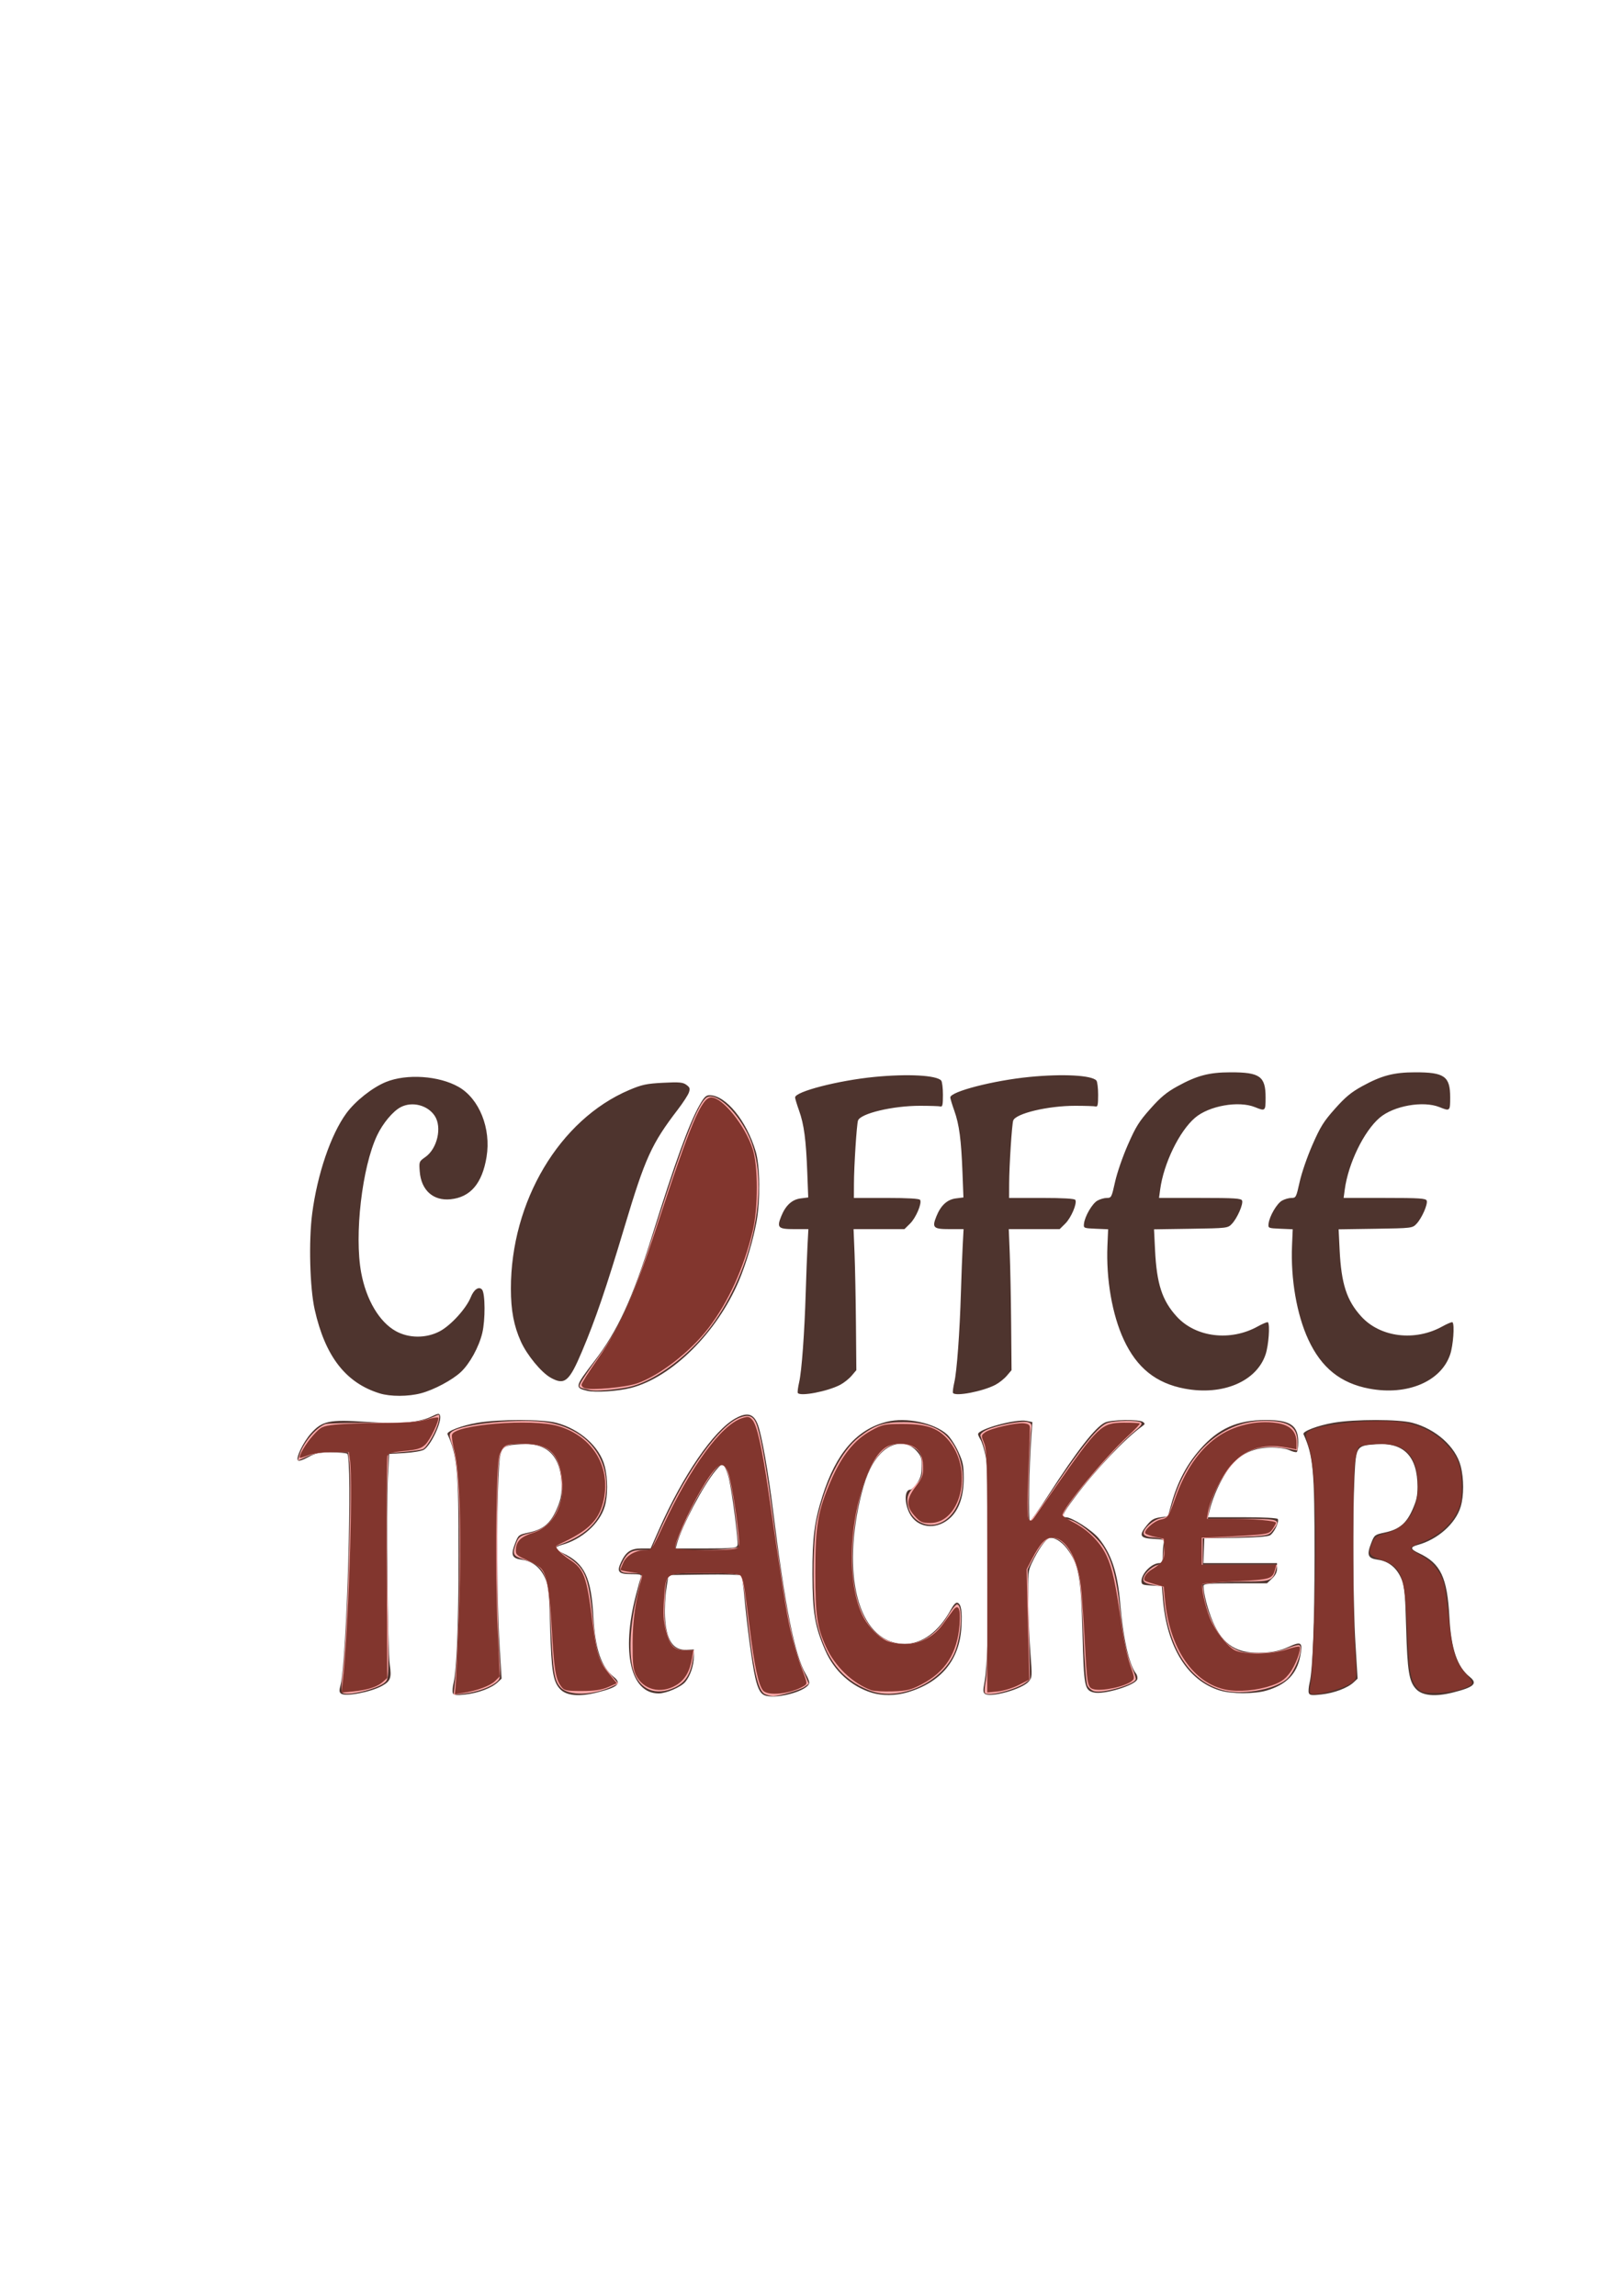 <?xml version="1.0" encoding="UTF-8" standalone="no"?>
<!-- Created with Inkscape (http://www.inkscape.org/) -->

<svg
   xmlns:dc="http://purl.org/dc/elements/1.1/"
   xmlns:cc="http://creativecommons.org/ns#"
   xmlns:rdf="http://www.w3.org/1999/02/22-rdf-syntax-ns#"
   xmlns:svg="http://www.w3.org/2000/svg"
   xmlns="http://www.w3.org/2000/svg"
   xmlns:sodipodi="http://sodipodi.sourceforge.net/DTD/sodipodi-0.dtd"
   xmlns:inkscape="http://www.inkscape.org/namespaces/inkscape"
   width="210mm"
   height="297mm"
   viewBox="0 0 210 297"
   version="1.1"
   id="svg28"
   sodipodi:docname="CoffeeTrackerLogo1.svg"
   inkscape:version="0.92.5 (2060ec1f9f, 2020-04-08)">
  <defs
     id="defs22" />
  <sodipodi:namedview
     id="base"
     pagecolor="#ffffff"
     bordercolor="#666666"
     borderopacity="1.0"
     inkscape:pageopacity="0.0"
     inkscape:pageshadow="2"
     inkscape:zoom="0.7"
     inkscape:cx="649.45536"
     inkscape:cy="684.77296"
     inkscape:document-units="mm"
     inkscape:current-layer="layer1"
     showgrid="false"
     inkscape:window-width="1868"
     inkscape:window-height="904"
     inkscape:window-x="52"
     inkscape:window-y="34"
     inkscape:window-maximized="1" />
  <g
     inkscape:label="Ebene 1"
     inkscape:groupmode="layer"
     id="layer1">
    <path
       style="fill:#4e342e;fill-opacity:1;stroke-width:0.224"
       d="m 99.15,219.383 c -0.693,-0.152 -1.064,-0.765 -1.431,-2.361 -0.388,-1.692 -1.058,-6.661 -1.403,-10.414 -0.132,-1.436 -0.309,-2.694 -0.394,-2.794 -0.084,-0.101 -2.24,-0.154 -4.789,-0.119 l -4.635,0.064 -0.277,1.781 c -0.152,0.979 -0.233,2.596 -0.18,3.593 0.163,3.054 1.033,4.384 2.813,4.297 l 0.92,-0.045 v 0.952 c 0,1.111 -0.467,2.487 -1.102,3.246 -0.556,0.664 -2.471,1.489 -3.457,1.489 -3.607,0 -4.846,-5.323 -2.946,-12.666 0.275,-1.064 0.565,-2.122 0.644,-2.35 0.128,-0.37 -0.01,-0.415 -1.26,-0.415 -1.647,0 -1.892,-0.307 -1.274,-1.595 0.631,-1.317 1.253,-1.728 2.612,-1.728 h 1.192 l 1.115,-2.519 c 3.088,-6.974 7.045,-12.729 9.825,-14.288 1.58,-0.886 2.427,-0.641 2.961,0.858 0.501,1.407 1.327,6.091 1.933,10.964 1.569,12.619 2.822,18.884 4.25,21.247 0.297,0.491 0.492,1.034 0.433,1.206 -0.326,0.955 -3.853,1.971 -5.549,1.598 z M 95.419,199.919 c 0.149,-0.436 -0.664,-6.767 -1.116,-8.69 -0.155,-0.66 -0.426,-1.362 -0.601,-1.559 -0.285,-0.32 -0.404,-0.258 -1.104,0.574 -1.589,1.887 -4.406,7.226 -5.032,9.539 l -0.145,0.534 h 3.931 c 3.483,0 3.947,-0.045 4.067,-0.398 z m -51.287,19.18 c -0.247,-0.185 -0.259,-0.393 -0.064,-1.136 0.804,-3.06 1.56,-29.411 0.858,-29.899 -0.137,-0.095 -1.08,-0.172 -2.097,-0.172 -1.571,0 -2.018,0.094 -2.972,0.625 -0.656,0.365 -1.202,0.537 -1.311,0.413 -0.295,-0.331 0.693,-2.376 1.687,-3.493 1.448,-1.626 2.389,-1.823 7.167,-1.495 4.359,0.299 6.878,0.084 8.511,-0.726 0.76,-0.377 0.927,-0.395 1.023,-0.112 0.272,0.795 -1.157,3.848 -2.076,4.436 -0.269,0.172 -1.393,0.367 -2.498,0.432 l -2.008,0.119 -0.167,3.086 c -0.215,3.972 -0.027,22.356 0.248,24.2 0.251,1.684 0.099,2.102 -0.986,2.711 -1.441,0.808 -4.747,1.438 -5.316,1.012 z m 14.454,-0.09 c -0.068,-0.199 -0.02,-0.792 0.106,-1.319 0.4,-1.668 0.635,-7.722 0.64,-16.457 0.006,-11.035 -0.164,-12.902 -1.43,-15.698 -0.165,-0.364 1.874,-1.138 3.902,-1.481 2.758,-0.467 8.403,-0.463 10.178,0.007 3.043,0.806 5.593,3.08 6.254,5.578 0.428,1.619 0.429,3.877 0.003,5.283 -0.663,2.185 -2.954,4.226 -5.539,4.934 -1.026,0.281 -0.995,0.547 0.127,1.071 2.818,1.316 3.674,3.111 3.956,8.295 0.224,4.106 1.011,6.417 2.626,7.709 1.081,0.864 0.57,1.338 -2.182,2.026 -2.295,0.574 -3.956,0.415 -4.764,-0.454 -0.905,-0.974 -1.118,-2.301 -1.28,-7.975 -0.126,-4.415 -0.204,-5.252 -0.58,-6.198 -0.582,-1.465 -1.658,-2.358 -3.071,-2.552 -1.322,-0.181 -1.482,-0.602 -0.844,-2.22 0.387,-0.982 0.449,-1.028 1.724,-1.298 1.859,-0.393 2.789,-1.159 3.586,-2.95 0.523,-1.176 0.657,-1.776 0.657,-2.951 0,-3.92 -1.746,-5.752 -5.263,-5.524 -2.659,0.173 -2.692,0.22 -2.889,4.156 -0.253,5.051 -0.19,16.539 0.12,21.606 l 0.279,4.561 -0.509,0.479 c -0.786,0.739 -2.503,1.386 -4.169,1.57 -1.253,0.139 -1.533,0.105 -1.635,-0.194 z m 54.227,-0.022 c -2.658,-0.813 -4.87,-2.817 -6.022,-5.456 -1.357,-3.108 -1.662,-4.914 -1.673,-9.89 -0.01,-4.746 0.255,-6.811 1.296,-10.09 1.766,-5.566 4.443,-8.656 8.332,-9.621 2.506,-0.622 6.13,0.137 7.784,1.629 0.411,0.371 1.064,1.367 1.452,2.215 0.622,1.359 0.706,1.764 0.713,3.429 0.009,2.256 -0.555,3.987 -1.65,5.067 -1.603,1.581 -3.972,1.532 -5.119,-0.106 -0.901,-1.287 -1.002,-3.444 -0.16,-3.444 0.171,0 0.573,-0.385 0.893,-0.856 0.462,-0.681 0.583,-1.117 0.592,-2.132 0.01,-1.121 -0.07,-1.366 -0.65,-2.019 -1.303,-1.465 -3.44,-1.186 -4.942,0.644 -1.093,1.332 -1.77,2.965 -2.416,5.828 -2.359,10.447 0.161,18.472 5.8,18.472 2.309,0 4.413,-1.557 5.999,-4.44 0.374,-0.68 0.654,-0.958 0.871,-0.864 0.462,0.199 0.594,1.054 0.483,3.128 -0.227,4.273 -2.654,7.195 -7.028,8.463 -1.486,0.431 -3.229,0.447 -4.553,0.042 z m 14.614,0.126 c -0.233,-0.178 -0.242,-0.455 -0.048,-1.471 0.731,-3.826 0.845,-25.829 0.153,-29.257 -0.178,-0.883 -0.472,-1.841 -0.652,-2.13 -0.18,-0.289 -0.328,-0.615 -0.328,-0.723 0,-0.664 4.918,-2.008 6.291,-1.718 l 0.738,0.156 -0.132,1.824 c -0.294,4.071 -0.408,10.964 -0.181,10.964 0.124,0 1.173,-1.469 2.331,-3.264 3.789,-5.875 6.131,-8.88 7.38,-9.471 0.808,-0.382 4.451,-0.433 4.921,-0.069 0.275,0.214 0.264,0.284 -0.081,0.531 -2.216,1.583 -6.063,5.639 -8.744,9.217 -1.599,2.135 -1.796,2.582 -1.138,2.582 0.766,0 3.362,1.668 4.218,2.711 1.649,2.01 2.462,4.466 2.789,8.431 0.369,4.471 1.142,7.915 2.036,9.062 0.163,0.21 0.238,0.553 0.166,0.763 -0.267,0.782 -4.336,2.014 -5.613,1.699 -1.205,-0.297 -1.285,-0.712 -1.468,-7.541 -0.201,-7.511 -0.476,-9.021 -2.011,-11.07 -0.707,-0.944 -1.686,-1.522 -2.29,-1.352 -0.497,0.14 -1.437,1.484 -2.261,3.231 -0.478,1.013 -0.501,1.265 -0.454,4.867 0.027,2.089 0.155,5.171 0.283,6.848 0.227,2.973 0.222,3.063 -0.221,3.592 -0.828,0.99 -4.956,2.145 -5.683,1.59 z m 41.917,-0.104 c -0.068,-0.199 -0.02,-0.792 0.106,-1.319 0.4,-1.668 0.635,-7.722 0.64,-16.457 0.007,-11.035 -0.164,-12.902 -1.43,-15.698 -0.165,-0.364 1.874,-1.138 3.902,-1.482 2.758,-0.467 8.403,-0.463 10.178,0.007 3.043,0.806 5.593,3.08 6.254,5.578 0.428,1.619 0.429,3.877 0.002,5.283 -0.663,2.185 -2.954,4.226 -5.539,4.934 -1.026,0.281 -0.995,0.547 0.127,1.071 2.818,1.316 3.674,3.111 3.956,8.295 0.224,4.106 1.011,6.417 2.626,7.709 1.081,0.864 0.57,1.338 -2.182,2.026 -2.295,0.574 -3.956,0.415 -4.764,-0.454 -0.905,-0.974 -1.118,-2.301 -1.28,-7.975 -0.126,-4.415 -0.204,-5.252 -0.58,-6.198 -0.582,-1.465 -1.658,-2.358 -3.071,-2.552 -1.322,-0.181 -1.482,-0.602 -0.844,-2.22 0.387,-0.982 0.449,-1.028 1.724,-1.298 1.859,-0.393 2.789,-1.159 3.586,-2.95 0.523,-1.176 0.657,-1.776 0.657,-2.951 0,-3.92 -1.746,-5.752 -5.263,-5.524 -2.659,0.173 -2.692,0.22 -2.889,4.156 -0.253,5.051 -0.19,16.539 0.12,21.606 l 0.279,4.561 -0.509,0.479 c -0.786,0.739 -2.503,1.386 -4.169,1.57 -1.253,0.139 -1.533,0.105 -1.635,-0.194 z m -11.487,-0.312 c -4.177,-1.262 -6.88,-5.596 -7.39,-11.851 l -0.136,-1.662 -1.321,-0.071 c -1.204,-0.064 -1.32,-0.117 -1.313,-0.594 0.014,-0.981 1.336,-2.303 2.304,-2.303 0.372,0 0.437,-0.149 0.44,-1.009 0.001,-0.555 0.059,-1.244 0.128,-1.532 0.119,-0.497 0.053,-0.526 -1.322,-0.594 -1.759,-0.086 -1.934,-0.446 -0.858,-1.765 0.585,-0.717 0.918,-0.914 1.725,-1.022 l 1,-0.133 0.468,-1.662 c 0.794,-2.818 1.973,-5.047 3.715,-7.026 2.366,-2.686 4.79,-3.767 8.457,-3.772 3.201,-0.004 4.227,0.691 4.227,2.862 0,0.628 -0.085,1.2 -0.189,1.272 -0.104,0.072 -0.529,-0.028 -0.944,-0.223 -0.442,-0.207 -1.413,-0.355 -2.34,-0.355 -1.846,0 -3.417,0.567 -4.596,1.659 -1.373,1.272 -2.911,4.27 -3.468,6.759 l -0.135,0.603 h 4.449 c 2.705,0 4.5,0.092 4.578,0.235 0.2,0.363 -0.491,1.801 -1.012,2.106 -0.291,0.17 -1.975,0.294 -4.482,0.331 l -4.016,0.059 -0.062,1.603 -0.062,1.603 h 4.766 4.765 v 0.691 c 0,0.48 -0.198,0.879 -0.65,1.306 l -0.65,0.615 h -4.106 c -3.447,0 -4.106,0.055 -4.106,0.344 0,0.956 0.541,3.044 1.183,4.563 1.315,3.114 3.184,4.261 6.617,4.064 1.319,-0.076 2.193,-0.277 3.186,-0.734 1.69,-0.777 1.872,-0.639 1.534,1.169 -0.433,2.316 -1.804,3.717 -4.374,4.469 -1.558,0.456 -4.489,0.452 -6.01,-0.007 z M 49.126,180.256 c -4.388,-1.355 -7.053,-4.791 -8.409,-10.846 -0.632,-2.82 -0.788,-8.87 -0.321,-12.438 0.664,-5.078 2.411,-10.202 4.413,-12.944 1.159,-1.588 3.374,-3.341 5.122,-4.054 2.685,-1.095 6.863,-0.814 9.404,0.633 2.683,1.527 4.224,5.38 3.621,9.055 -0.563,3.434 -2.08,5.219 -4.658,5.481 -2.256,0.23 -3.81,-1.177 -3.99,-3.611 -0.093,-1.26 -0.088,-1.272 0.744,-1.862 1.534,-1.088 2.16,-3.843 1.205,-5.306 -0.916,-1.402 -2.943,-1.918 -4.428,-1.127 -1.005,0.536 -2.294,2.082 -3.033,3.638 -1.951,4.112 -2.969,12.884 -2.061,17.772 0.653,3.52 2.36,6.39 4.497,7.565 1.685,0.926 3.89,0.936 5.642,0.025 1.434,-0.746 3.447,-2.949 4.038,-4.421 0.406,-1.012 1.048,-1.447 1.457,-0.987 0.419,0.47 0.438,3.943 0.031,5.631 -0.434,1.799 -1.621,3.959 -2.768,5.033 -1.111,1.04 -3.487,2.307 -5.16,2.749 -1.649,0.437 -3.957,0.442 -5.346,0.014 z m 54.101,-0.063 c -0.055,-0.1 0.024,-0.718 0.175,-1.374 0.33,-1.43 0.695,-6.412 0.851,-11.621 0.062,-2.089 0.165,-4.787 0.228,-5.995 l 0.114,-2.196 h -1.816 c -2.099,0 -2.29,-0.186 -1.699,-1.657 0.568,-1.414 1.398,-2.176 2.526,-2.319 l 0.971,-0.123 -0.123,-3.233 c -0.162,-4.242 -0.42,-6.199 -1.055,-7.98 -0.287,-0.805 -0.521,-1.58 -0.521,-1.724 0,-0.753 5.557,-2.191 10.251,-2.652 4.309,-0.424 8.038,-0.223 8.651,0.464 0.125,0.14 0.227,0.971 0.227,1.846 0,1.293 -0.059,1.575 -0.317,1.508 -0.174,-0.046 -1.363,-0.084 -2.642,-0.086 -3.526,-0.004 -7.717,0.993 -8.03,1.91 -0.174,0.508 -0.517,5.855 -0.525,8.171 l -0.007,1.84 h 4.215 c 2.782,0 4.263,0.087 4.356,0.256 0.248,0.451 -0.542,2.31 -1.299,3.057 l -0.733,0.723 h -3.291 -3.291 l 0.128,3.146 c 0.07,1.73 0.151,5.835 0.18,9.122 l 0.052,5.977 -0.613,0.721 c -0.337,0.396 -1.003,0.925 -1.48,1.175 -1.641,0.86 -5.214,1.541 -5.487,1.045 z m 20.08,0 c -0.055,-0.1 0.024,-0.718 0.175,-1.374 0.33,-1.43 0.695,-6.412 0.851,-11.621 0.062,-2.089 0.165,-4.787 0.228,-5.995 l 0.115,-2.196 h -1.816 c -2.099,0 -2.29,-0.186 -1.699,-1.657 0.568,-1.414 1.398,-2.176 2.526,-2.319 l 0.971,-0.123 -0.123,-3.233 c -0.162,-4.242 -0.42,-6.199 -1.055,-7.98 -0.287,-0.805 -0.521,-1.58 -0.521,-1.724 0,-0.753 5.557,-2.191 10.252,-2.652 4.309,-0.424 8.038,-0.223 8.651,0.464 0.125,0.14 0.227,0.971 0.227,1.846 0,1.293 -0.059,1.575 -0.317,1.508 -0.174,-0.046 -1.363,-0.084 -2.642,-0.086 -3.526,-0.004 -7.717,0.993 -8.03,1.91 -0.174,0.508 -0.517,5.855 -0.525,8.171 l -0.007,1.84 h 4.215 c 2.782,0 4.263,0.087 4.356,0.256 0.248,0.451 -0.542,2.31 -1.299,3.057 l -0.733,0.723 h -3.291 -3.291 l 0.128,3.146 c 0.07,1.73 0.151,5.835 0.18,9.122 l 0.052,5.977 -0.613,0.721 c -0.337,0.396 -1.003,0.925 -1.48,1.175 -1.641,0.86 -5.214,1.541 -5.487,1.045 z m -47.336,-0.27 c -1.63,-0.386 -1.59,-0.554 0.909,-3.806 3.07,-3.995 4.948,-8.069 7.505,-16.279 2.924,-9.389 4.785,-14.512 6.127,-16.869 0.603,-1.058 0.842,-1.292 1.32,-1.287 2.083,0.019 4.768,3.304 5.956,7.288 0.555,1.861 0.608,6.285 0.108,9.039 -0.431,2.376 -1.368,5.523 -2.292,7.696 -2.841,6.687 -8.659,12.464 -13.935,13.839 -1.663,0.433 -4.635,0.631 -5.698,0.38 z m 77.336,-0.275 c -3.736,-0.702 -6.215,-2.694 -7.91,-6.354 -1.494,-3.226 -2.291,-7.826 -2.106,-12.165 l 0.09,-2.103 -1.597,-0.069 c -1.568,-0.067 -1.596,-0.079 -1.527,-0.662 0.113,-0.954 1.057,-2.579 1.724,-2.966 0.338,-0.197 0.89,-0.357 1.226,-0.357 0.591,0 0.625,-0.065 1.072,-2.077 0.263,-1.184 0.977,-3.252 1.66,-4.808 1.031,-2.348 1.438,-2.999 2.905,-4.649 1.339,-1.507 2.091,-2.131 3.5,-2.907 2.532,-1.394 4.09,-1.805 6.867,-1.811 3.81,-0.008 4.544,0.517 4.544,3.247 0,1.783 -0.025,1.806 -1.374,1.26 -2.115,-0.856 -5.946,-0.177 -7.757,1.375 -2.039,1.747 -4.06,5.909 -4.512,9.292 l -0.144,1.077 h 5.315 c 4.497,0 5.333,0.054 5.435,0.351 0.16,0.467 -0.634,2.274 -1.314,2.992 -0.536,0.567 -0.602,0.574 -5.313,0.646 l -4.77,0.072 0.129,2.658 c 0.214,4.399 0.913,6.55 2.803,8.622 2.463,2.701 6.948,3.25 10.486,1.284 0.662,-0.368 1.256,-0.609 1.321,-0.536 0.282,0.317 0.087,2.976 -0.303,4.149 -1.166,3.5 -5.544,5.359 -10.448,4.437 z m 23.885,0 c -3.736,-0.702 -6.215,-2.694 -7.91,-6.354 -1.494,-3.226 -2.291,-7.826 -2.106,-12.165 l 0.09,-2.103 -1.597,-0.069 c -1.568,-0.067 -1.596,-0.079 -1.527,-0.662 0.113,-0.954 1.057,-2.579 1.724,-2.966 0.338,-0.197 0.89,-0.357 1.226,-0.357 0.591,0 0.625,-0.065 1.072,-2.077 0.263,-1.184 0.977,-3.252 1.66,-4.808 1.031,-2.348 1.438,-2.999 2.905,-4.649 1.339,-1.507 2.091,-2.131 3.5,-2.907 2.532,-1.394 4.09,-1.805 6.867,-1.811 3.81,-0.008 4.544,0.517 4.544,3.247 0,1.783 -0.025,1.806 -1.374,1.26 -2.115,-0.856 -5.946,-0.177 -7.757,1.375 -2.039,1.747 -4.06,5.909 -4.512,9.292 l -0.144,1.077 h 5.315 c 4.497,0 5.333,0.054 5.435,0.351 0.16,0.467 -0.634,2.274 -1.314,2.992 -0.536,0.567 -0.602,0.574 -5.313,0.646 l -4.77,0.072 0.129,2.658 c 0.214,4.399 0.913,6.55 2.803,8.622 2.463,2.701 6.948,3.25 10.486,1.284 0.662,-0.368 1.256,-0.609 1.321,-0.536 0.282,0.317 0.087,2.976 -0.303,4.149 -1.166,3.5 -5.544,5.359 -10.448,4.437 z M 71.248,178.224 c -1.211,-0.673 -3.067,-2.928 -3.857,-4.687 -0.906,-2.016 -1.283,-4.013 -1.286,-6.814 -0.011,-11.304 6.292,-21.887 15.315,-25.716 1.638,-0.695 2.237,-0.823 4.376,-0.933 2.08,-0.108 2.565,-0.065 3.011,0.264 0.455,0.335 0.503,0.48 0.328,0.995 -0.112,0.332 -0.758,1.325 -1.434,2.208 -3.394,4.429 -4.22,6.244 -6.876,15.111 -2.407,8.036 -3.785,12.073 -5.523,16.178 -1.659,3.921 -2.238,4.406 -4.056,3.395 z"
       id="path101"
       inkscape:connector-curvature="0" />
    <path
       style="fill:#ffaaaa;fill-opacity:1;stroke-width:0.255"
       d="m 76.435,179.842 c -1.641,-0.37 -1.591,-0.332 -1.288,-0.971 0.157,-0.33 1.051,-1.651 1.988,-2.935 3.231,-4.428 4.578,-7.469 7.967,-17.984 3.456,-10.721 5.295,-15.35 6.351,-15.985 1.242,-0.746 4.101,1.966 5.545,5.261 2.805,6.4 0.238,17.934 -5.588,25.11 -2.9,3.572 -7.132,6.533 -10.169,7.116 -1.776,0.341 -4.162,0.534 -4.806,0.388 z"
       id="path912"
       inkscape:connector-curvature="0" />
    <path
       style="fill:#ffaaaa;fill-opacity:1;stroke-width:0.255"
       d="m 44.247,218.916 c -0.091,-0.165 -0.052,-1.179 0.087,-2.254 0.605,-4.689 1.25,-24.788 0.883,-27.528 l -0.172,-1.282 h -2.019 c -1.457,0 -2.361,0.151 -3.247,0.544 l -1.228,0.544 0.17,-0.611 c 0.439,-1.576 2.069,-3.571 3.342,-4.09 0.261,-0.106 2.964,-0.185 6.008,-0.176 5.333,0.017 6.706,-0.137 8.396,-0.941 0.414,-0.197 0.443,-0.13 0.298,0.685 -0.196,1.101 -1.467,3.386 -2.029,3.649 -0.225,0.105 -1.328,0.268 -2.452,0.361 l -2.043,0.17 -0.152,4.049 c -0.084,2.227 -0.065,8.786 0.042,14.575 0.192,10.373 0.188,10.533 -0.292,10.997 -0.955,0.921 -5.252,1.927 -5.593,1.308 z"
       id="path918"
       inkscape:connector-curvature="0" />
    <path
       style="fill:#ffaaaa;fill-opacity:1;stroke-width:0.255"
       d="m 58.87,217.653 c 0.307,-2.828 0.606,-11.158 0.609,-16.98 0.004,-7.307 -0.306,-11.8 -0.941,-13.673 -0.448,-1.321 -0.457,-1.47 -0.099,-1.766 1.28,-1.06 9.092,-1.8 12.558,-1.189 4.852,0.855 7.784,4.387 7.417,8.935 -0.272,3.366 -2.203,5.54 -6.124,6.897 -0.578,0.2 -0.29,0.616 0.984,1.423 2.42,1.534 2.841,2.505 3.397,7.833 0.511,4.896 0.747,5.649 2.357,7.525 l 0.979,1.14 -0.825,0.386 c -2.468,1.155 -5.59,1.225 -6.61,0.149 -0.848,-0.895 -1.015,-1.918 -1.285,-7.868 -0.317,-6.981 -0.643,-7.781 -3.563,-8.741 -1.369,-0.45 -1.463,-0.663 -0.926,-2.106 0.291,-0.782 0.507,-0.947 1.622,-1.235 1.912,-0.494 2.934,-1.351 3.697,-3.102 0.582,-1.335 0.643,-1.729 0.542,-3.489 -0.208,-3.644 -1.571,-5.003 -5.029,-5.014 -2.405,-0.008 -2.869,0.377 -3.114,2.587 -0.267,2.411 -0.243,19.13 0.035,23.716 0.245,4.041 0.245,4.041 -0.304,4.513 -0.787,0.678 -2.489,1.289 -4.131,1.485 l -1.419,0.169 z"
       id="path920"
       inkscape:connector-curvature="0" />
    <path
       style="fill:#ffaaaa;fill-opacity:1;stroke-width:0.255"
       d="m 98.99,219.164 c -0.952,-0.431 -1.529,-3.091 -2.394,-11.03 -0.26,-2.386 -0.551,-4.02 -0.757,-4.251 -0.262,-0.294 -1.297,-0.376 -4.755,-0.376 -5.205,0 -4.853,-0.248 -5.077,3.579 -0.112,1.921 -0.054,2.868 0.25,4.041 0.47,1.815 1.055,2.367 2.507,2.367 h 1.049 l -0.169,1.147 c -0.318,2.159 -1.096,3.227 -2.818,3.869 -2.376,0.887 -4.333,-0.202 -4.967,-2.764 -0.495,-2.004 -0.314,-5.486 0.462,-8.865 0.397,-1.727 0.721,-3.193 0.721,-3.257 0,-0.064 -0.588,-0.117 -1.308,-0.117 -1.456,0 -1.732,-0.239 -1.317,-1.142 0.658,-1.432 1.206,-1.827 2.537,-1.827 h 1.271 l 1.464,-3.226 c 3.246,-7.151 7.385,-12.899 10.021,-13.917 1.097,-0.424 1.689,-0.241 2.09,0.645 0.496,1.095 1.254,5.099 1.947,10.29 1.779,13.322 2.731,18.357 4.068,21.519 l 0.832,1.967 -0.531,0.391 c -0.569,0.419 -3.339,1.226 -4.133,1.204 -0.264,-0.007 -0.712,-0.118 -0.995,-0.246 z m -4.536,-18.803 1.144,-0.176 -0.158,-1.781 c -0.255,-2.877 -0.843,-6.551 -1.248,-7.786 -0.631,-1.928 -1.207,-1.526 -3.662,2.559 -1.078,1.794 -3.162,6.41 -3.162,7.004 0,0.277 0.667,0.357 2.97,0.357 1.634,0 3.485,-0.079 4.115,-0.176 z"
       id="path922"
       inkscape:connector-curvature="0" />
    <path
       style="fill:#ffaaaa;fill-opacity:1;stroke-width:0.255"
       d="m 112.478,218.676 c -3.574,-1.388 -5.658,-4.082 -6.781,-8.766 -0.562,-2.345 -0.555,-10.61 0.012,-13.216 1.066,-4.898 3.155,-9.015 5.483,-10.806 1.998,-1.536 3.126,-1.911 5.735,-1.906 2.657,0.005 4.571,0.678 5.775,2.029 2.913,3.272 2.315,9.578 -1.044,11 -2.069,0.876 -4.25,-0.631 -4.25,-2.937 0,-0.636 0.239,-1.101 0.961,-1.873 0.857,-0.915 0.961,-1.166 0.961,-2.301 0,-0.701 -0.111,-1.508 -0.247,-1.793 -0.369,-0.774 -1.514,-1.335 -2.726,-1.335 -2.235,0 -4.153,2.729 -5.199,7.396 -2.359,10.526 0.151,18.485 5.837,18.509 2.306,0.01 4.2,-1.233 5.725,-3.757 0.449,-0.743 0.943,-1.354 1.097,-1.358 0.771,-0.019 0.639,3.761 -0.209,5.989 -1.543,4.055 -7.19,6.655 -11.129,5.125 z"
       id="path924"
       inkscape:connector-curvature="0" />
    <path
       style="fill:#ffaaaa;fill-opacity:1;stroke-width:0.255"
       d="m 127.433,218.988 c -0.072,-0.132 -0.014,-0.845 0.131,-1.585 0.169,-0.867 0.269,-6.143 0.28,-14.841 0.018,-14.022 0.01,-14.145 -0.98,-16.806 -0.077,-0.208 0.232,-0.51 0.795,-0.775 1.248,-0.587 4.553,-1.215 5.295,-1.006 0.52,0.147 0.582,0.278 0.457,0.979 -0.079,0.445 -0.216,3.3 -0.303,6.344 -0.135,4.702 -0.108,5.516 0.181,5.415 0.187,-0.066 1.56,-1.935 3.052,-4.153 3.756,-5.586 5.843,-8.125 6.968,-8.475 1.056,-0.33 3.887,-0.367 4.322,-0.057 0.214,0.152 -0.037,0.49 -0.841,1.134 -2.632,2.107 -9.196,9.812 -9.196,10.795 0,0.309 0.262,0.523 0.781,0.638 1.199,0.266 3.614,2.244 4.48,3.67 1.044,1.719 1.621,3.931 2.057,7.895 0.408,3.709 0.887,6.021 1.584,7.646 0.259,0.604 0.47,1.228 0.47,1.388 0,0.664 -4.239,1.917 -5.388,1.593 -0.333,-0.094 -0.73,-0.432 -0.882,-0.752 -0.16,-0.336 -0.368,-2.976 -0.492,-6.272 -0.119,-3.13 -0.368,-6.568 -0.554,-7.639 -0.507,-2.919 -2.082,-5.205 -3.587,-5.205 -0.651,0 -1.459,0.942 -2.473,2.887 l -0.636,1.22 0.154,7.12 0.154,7.12 -0.541,0.398 c -1.289,0.949 -4.984,1.874 -5.286,1.324 z"
       id="path926"
       inkscape:connector-curvature="0" />
    <path
       style="fill:#ffaaaa;fill-opacity:1;stroke-width:0.255"
       d="m 158.14,218.635 c -4.165,-1.167 -6.927,-5.391 -7.509,-11.484 l -0.181,-1.889 -1.262,-0.24 c -0.938,-0.179 -1.262,-0.357 -1.262,-0.695 0,-0.612 0.979,-1.609 1.831,-1.863 0.639,-0.191 0.702,-0.324 0.816,-1.751 0.136,-1.702 0.143,-1.695 -1.667,-1.855 -0.452,-0.04 -0.867,-0.224 -0.921,-0.409 -0.173,-0.593 1.205,-1.857 2.226,-2.042 0.951,-0.172 0.966,-0.194 1.631,-2.316 2.037,-6.5 6.45,-10.306 11.918,-10.28 2.961,0.014 4.113,0.783 4.113,2.748 v 1.075 l -1.262,-0.228 c -3.312,-0.598 -5.314,-0.026 -7.168,2.05 -1.392,1.558 -2.78,4.35 -3.033,6.1 l -0.135,0.935 h 4.477 c 4.894,0 5.035,0.053 3.936,1.483 -0.535,0.695 -0.589,0.705 -4.806,0.867 l -4.265,0.163 v 1.712 1.712 h 4.822 4.822 l -0.165,0.607 c -0.385,1.419 -0.702,1.552 -3.715,1.552 -1.546,0 -3.487,0.079 -4.313,0.176 l -1.502,0.176 0.147,1.035 c 0.444,3.115 2.091,6.222 3.829,7.219 0.998,0.573 1.476,0.665 3.364,0.649 1.593,-0.014 2.591,-0.176 3.611,-0.585 0.775,-0.311 1.502,-0.502 1.614,-0.424 0.602,0.418 -0.615,3.569 -1.719,4.453 -1.699,1.359 -5.833,2.033 -8.274,1.349 z"
       id="path928"
       inkscape:connector-curvature="0" />
    <path
       style="fill:#82362e;fill-opacity:1;stroke-width:0.255"
       d="m 169.528,219.046 c -0.081,-0.093 -0.052,-0.682 0.063,-1.309 0.115,-0.627 0.337,-4.993 0.494,-9.702 0.347,-10.459 0.075,-18.24 -0.731,-20.858 -0.45,-1.462 -0.461,-1.651 -0.12,-1.942 1.236,-1.057 9.078,-1.8 12.545,-1.189 2.267,0.4 4.183,1.446 5.598,3.058 1.378,1.569 1.755,2.72 1.753,5.344 -0.002,1.734 -0.1,2.22 -0.672,3.316 -0.835,1.599 -2.467,2.968 -4.424,3.709 -0.826,0.313 -1.502,0.677 -1.502,0.809 0,0.132 0.592,0.555 1.317,0.94 1.507,0.801 2.573,2.107 2.987,3.66 0.158,0.591 0.443,2.656 0.634,4.588 0.392,3.966 0.91,5.641 2.167,7.01 0.454,0.494 0.825,1.053 0.825,1.243 0,0.553 -2.596,1.282 -4.606,1.294 -1.628,0.009 -1.915,-0.066 -2.466,-0.647 -0.89,-0.938 -1.074,-2.015 -1.33,-7.778 -0.31,-6.991 -0.686,-7.934 -3.531,-8.863 -1.415,-0.462 -1.576,-0.852 -0.93,-2.255 0.279,-0.605 0.622,-0.837 1.622,-1.096 2.96,-0.767 4.472,-3.256 4.21,-6.929 -0.248,-3.466 -1.836,-4.82 -5.437,-4.637 -1.061,0.054 -2.044,0.228 -2.185,0.387 -0.141,0.159 -0.362,1.008 -0.49,1.888 -0.307,2.102 -0.299,19.446 0.01,24.268 0.241,3.754 0.239,3.777 -0.302,4.25 -0.967,0.845 -5.08,1.924 -5.498,1.442 z"
       id="path930"
       inkscape:connector-curvature="0" />
    <path
       style="fill:#82362e;fill-opacity:1;stroke-width:0.255"
       d="m 158.648,218.594 c -4.226,-0.811 -7.305,-5.319 -7.909,-11.579 l -0.169,-1.754 -1.17,-0.324 c -0.643,-0.178 -1.224,-0.386 -1.291,-0.461 -0.258,-0.29 0.204,-1.01 0.933,-1.452 1.406,-0.852 1.681,-1.316 1.601,-2.696 l -0.073,-1.261 -1.081,-0.234 c -0.595,-0.128 -1.171,-0.33 -1.282,-0.448 -0.31,-0.333 1.065,-1.608 1.931,-1.79 0.973,-0.205 1.058,-0.329 1.952,-2.853 1.242,-3.505 3.031,-6.125 5.303,-7.762 2.19,-1.578 5.168,-2.296 7.836,-1.888 1.702,0.26 2.523,1.079 2.523,2.518 v 0.889 l -1.382,-0.252 c -2.994,-0.546 -5.276,0.208 -7.137,2.358 -1.154,1.334 -2.654,4.367 -2.902,5.871 l -0.167,1.012 h 2.995 c 3.177,0 5.953,0.239 5.944,0.511 -0.002,0.09 -0.206,0.458 -0.452,0.817 -0.422,0.617 -0.637,0.664 -3.9,0.86 -1.899,0.114 -3.858,0.215 -4.354,0.224 l -0.901,0.017 v 1.754 1.754 h 4.822 4.822 l -0.162,0.607 c -0.331,1.239 -0.57,1.312 -4.997,1.521 -2.329,0.11 -4.3,0.274 -4.381,0.364 -0.237,0.266 0.339,2.928 0.959,4.429 0.666,1.613 2.068,3.448 3.124,4.09 1.077,0.654 4.832,0.624 6.808,-0.054 0.827,-0.284 1.564,-0.447 1.639,-0.364 0.284,0.319 -0.491,2.414 -1.273,3.44 -0.625,0.82 -1.166,1.192 -2.304,1.583 -1.891,0.65 -4.248,0.871 -5.906,0.552 z"
       id="path932"
       inkscape:connector-curvature="0" />
    <path
       style="fill:#82362e;fill-opacity:1;stroke-width:0.255"
       d="m 127.741,203.336 c 0,-14.132 -0.039,-15.716 -0.409,-16.633 -0.402,-0.996 -0.399,-1.022 0.13,-1.411 0.695,-0.511 3.992,-1.279 5.016,-1.168 0.605,0.065 0.789,0.212 0.787,0.625 -0.001,0.297 -0.095,3.009 -0.209,6.027 -0.155,4.106 -0.136,5.567 0.075,5.803 0.215,0.241 0.378,0.179 0.689,-0.262 0.224,-0.318 1.371,-1.957 2.548,-3.644 5.745,-8.231 6.137,-8.606 9.017,-8.627 1.09,-0.008 2.03,0.039 2.088,0.105 0.058,0.066 -0.641,0.806 -1.555,1.645 -2.925,2.688 -8.446,9.354 -8.446,10.198 0,0.128 0.568,0.517 1.262,0.864 1.967,0.984 3.58,2.579 4.431,4.382 0.772,1.636 1.17,3.473 1.991,9.203 0.259,1.81 0.748,4.056 1.087,4.991 0.577,1.595 0.589,1.721 0.199,2.042 -0.874,0.718 -3.877,1.354 -4.956,1.05 -0.779,-0.22 -0.835,-0.527 -1.137,-6.246 -0.141,-2.672 -0.356,-5.8 -0.479,-6.951 -0.392,-3.697 -1.965,-6.41 -3.717,-6.41 -0.887,0 -1.554,0.717 -2.684,2.882 l -0.634,1.215 0.172,7.135 0.172,7.135 -1.352,0.695 c -0.743,0.382 -1.967,0.758 -2.719,0.834 l -1.368,0.139 z"
       id="path934"
       inkscape:connector-curvature="0" />
    <path
       style="fill:#82362e;fill-opacity:1;stroke-width:0.255"
       d="m 112.722,218.654 c -2.436,-0.899 -4.711,-3.093 -5.869,-5.66 -1.149,-2.547 -1.364,-4.065 -1.364,-9.622 1e-5,-6.044 0.334,-7.97 2.067,-11.924 1.397,-3.189 3.008,-5.188 5.121,-6.356 1.516,-0.838 1.735,-0.883 4.247,-0.878 3.168,0.007 4.672,0.602 6.032,2.387 2.939,3.857 1.3,10.428 -2.602,10.428 -1.033,0 -1.298,-0.121 -2.007,-0.918 -1.131,-1.27 -1.096,-2.196 0.144,-3.806 0.765,-0.993 0.961,-1.461 0.961,-2.293 0,-2.259 -0.931,-3.24 -3.076,-3.24 -1.807,0 -2.912,1.036 -4.096,3.84 -2.535,6.002 -2.767,14.545 -0.509,18.698 0.657,1.208 1.92,2.484 2.928,2.955 0.491,0.23 1.579,0.419 2.416,0.419 1.91,0 3.685,-0.923 4.858,-2.527 0.45,-0.614 1.038,-1.421 1.307,-1.792 0.708,-0.977 1.04,-0.318 0.883,1.754 -0.282,3.723 -1.807,6.143 -4.892,7.765 -1.384,0.728 -1.934,0.862 -3.783,0.921 -1.19,0.038 -2.433,-0.03 -2.764,-0.152 z"
       id="path936"
       inkscape:connector-curvature="0" />
    <path
       style="fill:#82362e;fill-opacity:1;stroke-width:0.255"
       d="m 98.724,218.689 c -0.609,-0.768 -1.097,-3.077 -1.748,-8.262 -0.682,-5.433 -0.797,-6.096 -1.138,-6.583 -0.174,-0.248 -1.399,-0.337 -4.616,-0.337 -5.282,0 -5.058,-0.143 -5.302,3.399 -0.132,1.921 -0.082,2.788 0.229,3.992 0.53,2.048 1.047,2.596 2.448,2.596 h 1.108 l -0.163,1.012 c -0.275,1.712 -0.932,2.834 -2.05,3.498 -2.002,1.189 -4.277,0.61 -5.219,-1.327 -0.35,-0.721 -0.43,-1.503 -0.421,-4.128 0.01,-2.949 0.369,-5.495 1.203,-8.534 0.098,-0.356 -0.146,-0.471 -1.328,-0.621 -0.796,-0.101 -1.448,-0.245 -1.448,-0.319 0,-0.074 0.169,-0.503 0.376,-0.953 0.426,-0.925 1.608,-1.585 2.84,-1.585 0.813,0 0.856,-0.059 2.3,-3.146 3.59,-7.677 7.485,-13.009 10.16,-13.91 0.819,-0.276 0.984,-0.251 1.393,0.208 0.586,0.658 1.243,3.532 2.012,8.804 1.951,13.368 2.367,15.992 2.92,18.435 0.336,1.485 0.973,3.643 1.416,4.796 0.803,2.091 0.803,2.098 0.3,2.401 -1.68,1.01 -4.666,1.329 -5.273,0.563 z m -3.581,-18.329 c 0.544,-0.163 0.559,-0.238 0.399,-1.953 -0.261,-2.799 -1.009,-7.202 -1.365,-8.036 -0.675,-1.583 -1.507,-0.995 -3.568,2.523 -1.471,2.511 -3.45,6.993 -3.248,7.359 0.171,0.31 6.803,0.402 7.782,0.107 z"
       id="path938"
       inkscape:connector-curvature="0" />
    <path
       style="fill:#82362e;fill-opacity:1;stroke:none;stroke-width:0.255"
       d="m 58.962,217.887 c 0.066,-0.709 0.261,-5.143 0.433,-9.852 0.353,-9.623 0.101,-17.661 -0.642,-20.507 -0.221,-0.846 -0.34,-1.721 -0.264,-1.943 0.449,-1.313 10.336,-2.104 13.74,-1.099 4.544,1.341 6.951,5.448 5.799,9.897 -0.615,2.376 -1.973,3.682 -5.528,5.317 -0.668,0.307 -0.676,0.335 -0.265,0.846 0.234,0.29 0.889,0.833 1.456,1.206 1.883,1.24 2.204,2.106 2.964,8.004 0.552,4.287 0.833,5.166 2.174,6.8 l 0.989,1.205 -1.151,0.499 c -0.824,0.357 -1.788,0.499 -3.395,0.499 -2.064,0 -2.281,-0.051 -2.7,-0.633 -0.693,-0.961 -0.886,-2.177 -1.174,-7.375 -0.276,-4.98 -0.659,-7.111 -1.415,-7.881 -0.247,-0.251 -1.086,-0.737 -1.865,-1.08 -1.295,-0.57 -1.411,-0.688 -1.364,-1.392 0.07,-1.055 0.67,-1.616 2.272,-2.126 2.54,-0.809 4.048,-3.6 3.689,-6.829 -0.385,-3.464 -1.652,-4.652 -4.971,-4.663 -2.242,-0.007 -2.515,0.099 -3.01,1.174 -0.325,0.705 -0.408,2.161 -0.5,8.807 -0.061,4.379 0.012,10.695 0.16,14.036 l 0.27,6.073 -0.611,0.603 c -0.63,0.621 -2.329,1.25 -4.164,1.541 l -1.046,0.166 z"
       id="path940"
       inkscape:connector-curvature="0" />
    <path
       style="fill:#82362e;fill-opacity:1;stroke:none;stroke-width:0.255"
       d="m 44.315,217.785 c 0.737,-5.969 1.404,-25.944 0.966,-28.921 l -0.149,-1.012 h -2.101 c -1.26,0 -2.513,0.163 -3.13,0.408 -0.566,0.224 -1.059,0.373 -1.097,0.331 -0.197,-0.222 0.78,-1.879 1.717,-2.912 1.007,-1.11 1.176,-1.193 2.813,-1.377 0.958,-0.108 3.692,-0.204 6.077,-0.213 3.067,-0.012 4.747,-0.137 5.742,-0.428 0.774,-0.226 1.463,-0.347 1.533,-0.269 0.235,0.264 -1.014,2.884 -1.671,3.506 -0.517,0.488 -1.077,0.657 -2.694,0.808 -1.577,0.148 -2.077,0.293 -2.198,0.641 -0.086,0.247 -0.124,6.809 -0.084,14.582 l 0.072,14.133 -0.554,0.504 c -0.72,0.655 -1.95,1.054 -3.852,1.249 l -1.535,0.158 z"
       id="path942"
       inkscape:connector-curvature="0" />
    <path
       style="fill:#82362e;fill-opacity:1;stroke:none;stroke-width:0.255"
       d="m 75.654,179.587 c -0.231,-0.078 -0.417,-0.285 -0.414,-0.46 0.004,-0.175 0.982,-1.714 2.174,-3.422 2.759,-3.952 4.718,-8.36 7.554,-17.005 4.387,-13.371 5.807,-16.735 7.062,-16.735 1.451,0 4.367,3.624 5.355,6.656 0.717,2.202 0.723,7.66 0.01,10.627 -1.148,4.782 -3.146,9.169 -5.711,12.541 -2.308,3.034 -6.322,6.153 -9.223,7.166 -1.508,0.526 -5.91,0.934 -6.808,0.63 z"
       id="path944"
       inkscape:connector-curvature="0" />
  </g>
</svg>
